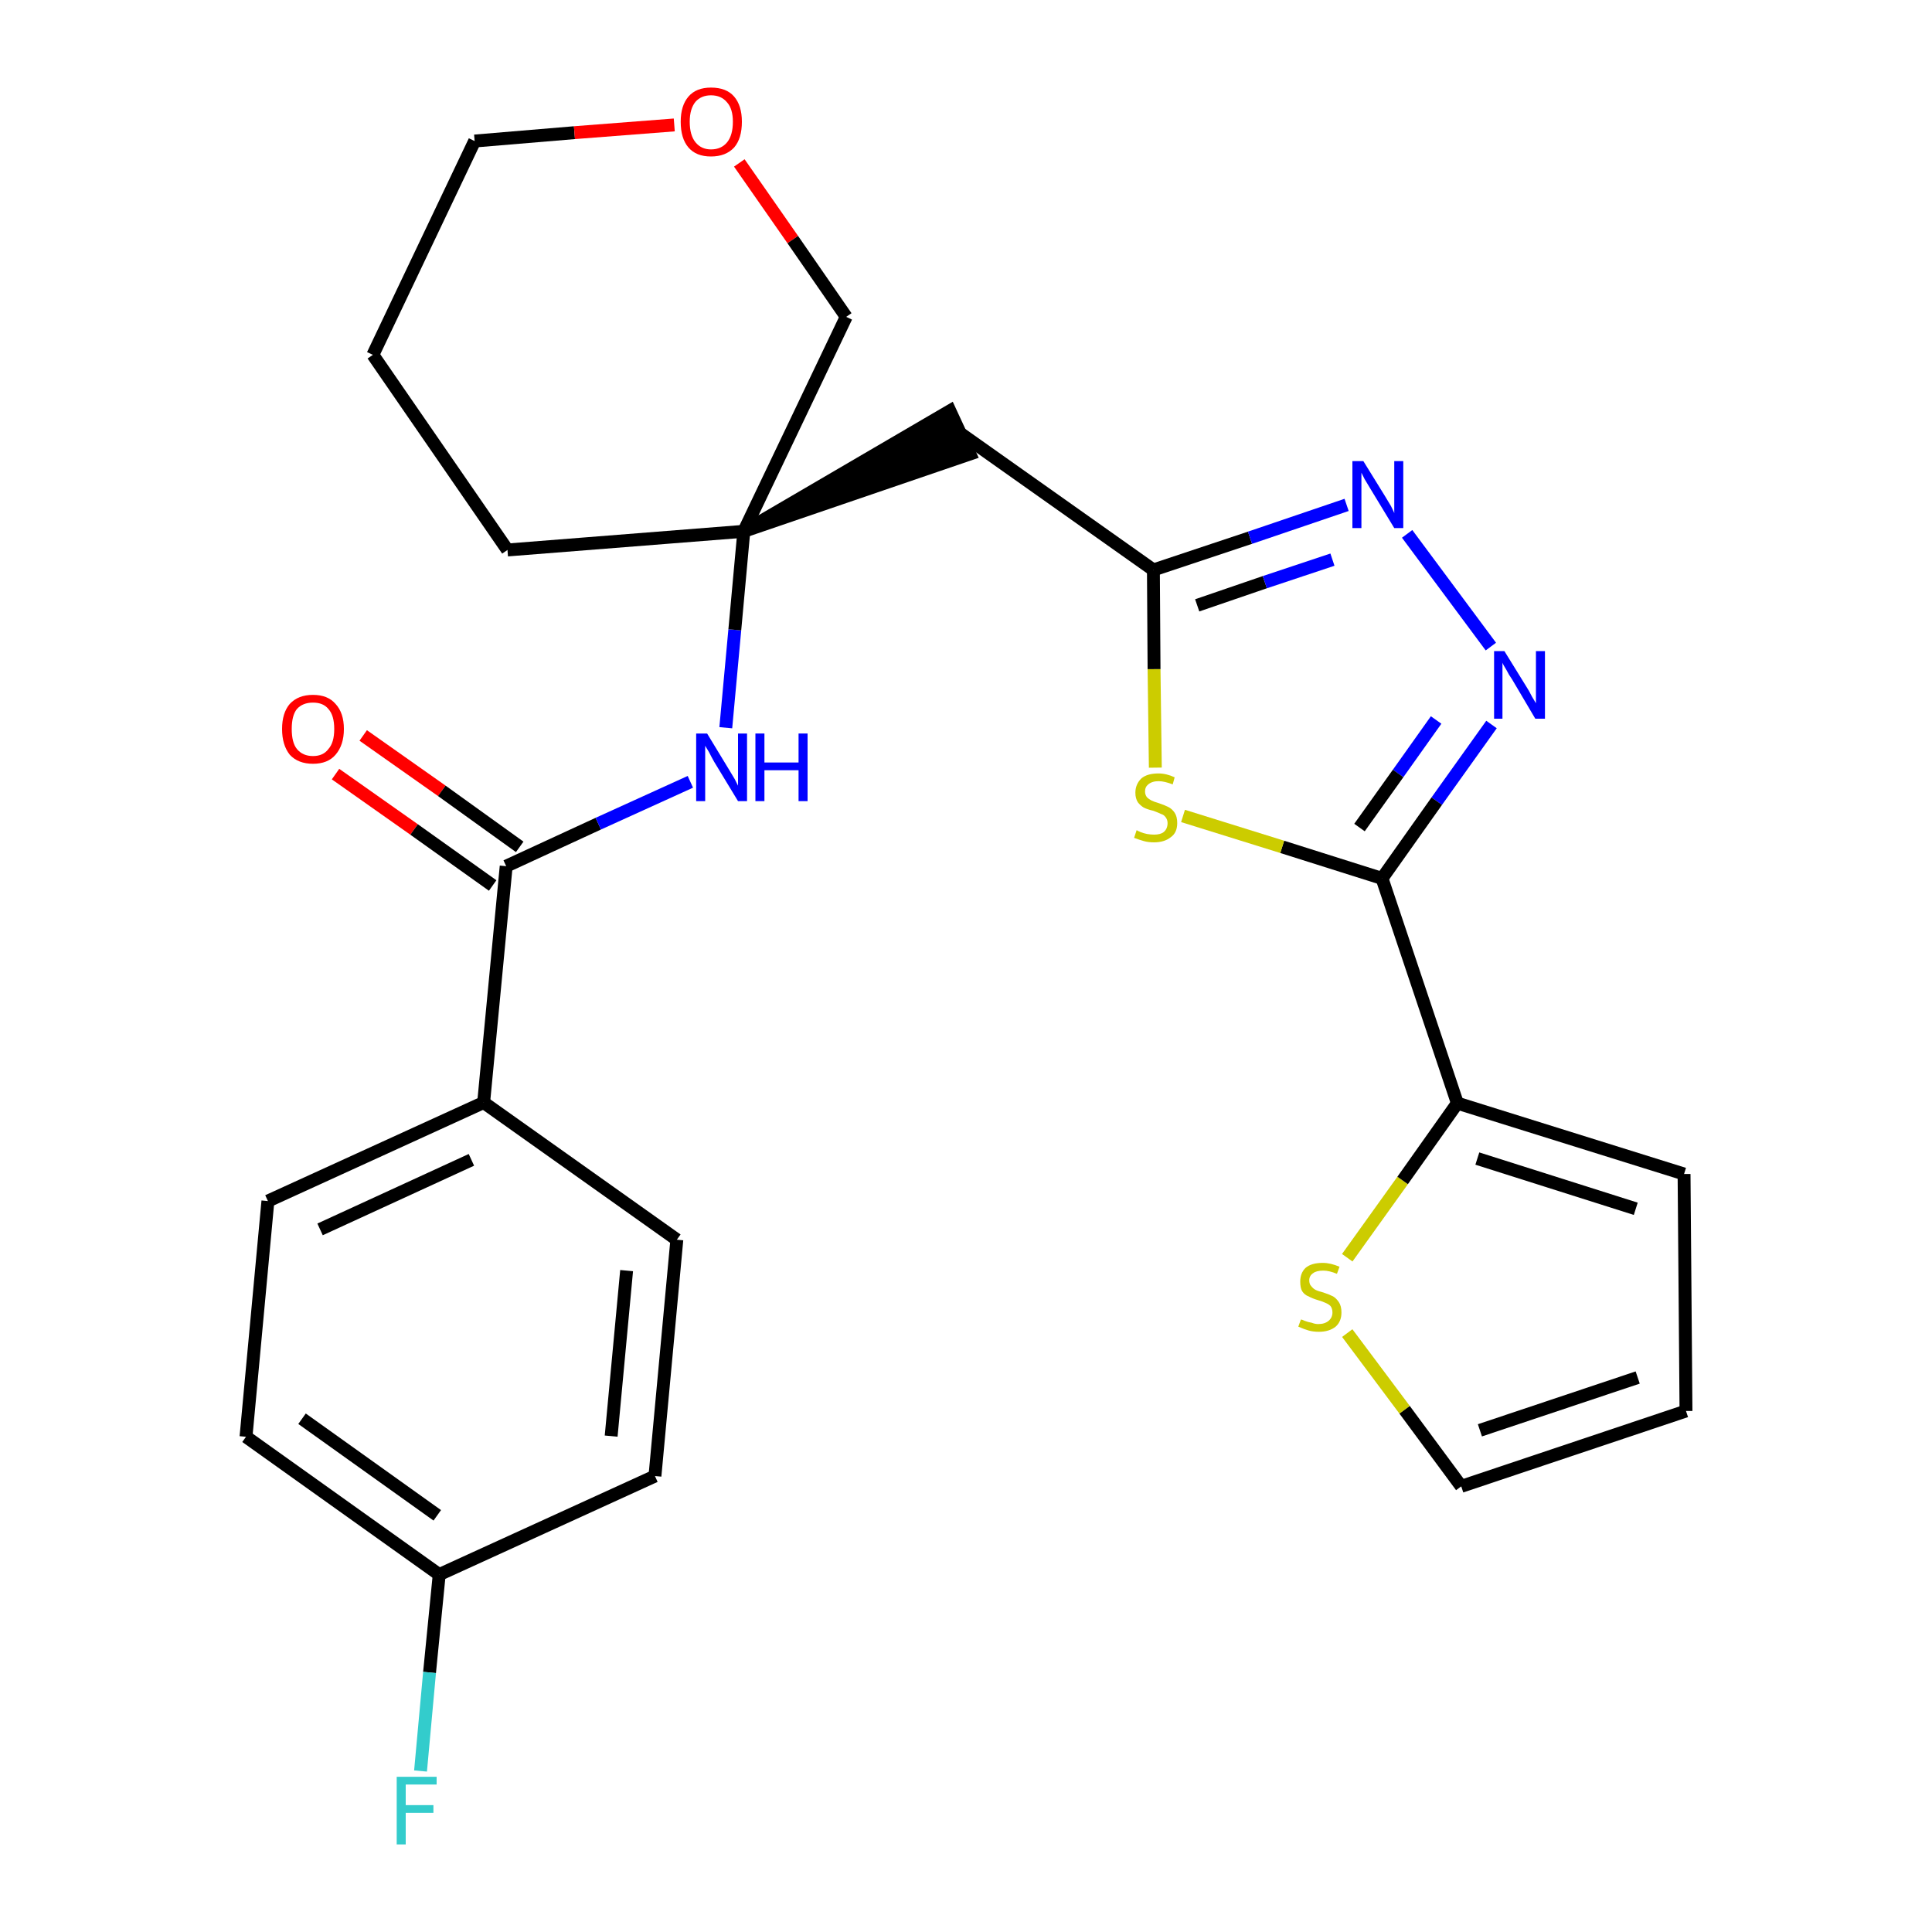<?xml version='1.0' encoding='iso-8859-1'?>
<svg version='1.1' baseProfile='full'
              xmlns='http://www.w3.org/2000/svg'
                      xmlns:rdkit='http://www.rdkit.org/xml'
                      xmlns:xlink='http://www.w3.org/1999/xlink'
                  xml:space='preserve'
width='300px' height='300px' viewBox='0 0 300 300'>
<!-- END OF HEADER -->
<path class='bond-0 atom-0 atom-1' d='M 52.1,120.2 L 64.3,128.8' style='fill:none;fill-rule:evenodd;stroke:#FF0000;stroke-width:2.0px;stroke-linecap:butt;stroke-linejoin:miter;stroke-opacity:1' />
<path class='bond-0 atom-0 atom-1' d='M 64.3,128.8 L 76.5,137.5' style='fill:none;fill-rule:evenodd;stroke:#000000;stroke-width:2.0px;stroke-linecap:butt;stroke-linejoin:miter;stroke-opacity:1' />
<path class='bond-0 atom-0 atom-1' d='M 56.4,114.2 L 68.6,122.8' style='fill:none;fill-rule:evenodd;stroke:#FF0000;stroke-width:2.0px;stroke-linecap:butt;stroke-linejoin:miter;stroke-opacity:1' />
<path class='bond-0 atom-0 atom-1' d='M 68.6,122.8 L 80.7,131.5' style='fill:none;fill-rule:evenodd;stroke:#000000;stroke-width:2.0px;stroke-linecap:butt;stroke-linejoin:miter;stroke-opacity:1' />
<path class='bond-1 atom-1 atom-2' d='M 78.6,134.5 L 92.9,127.9' style='fill:none;fill-rule:evenodd;stroke:#000000;stroke-width:2.0px;stroke-linecap:butt;stroke-linejoin:miter;stroke-opacity:1' />
<path class='bond-1 atom-1 atom-2' d='M 92.9,127.9 L 107.2,121.4' style='fill:none;fill-rule:evenodd;stroke:#0000FF;stroke-width:2.0px;stroke-linecap:butt;stroke-linejoin:miter;stroke-opacity:1' />
<path class='bond-19 atom-1 atom-20' d='M 78.6,134.5 L 75.1,171.2' style='fill:none;fill-rule:evenodd;stroke:#000000;stroke-width:2.0px;stroke-linecap:butt;stroke-linejoin:miter;stroke-opacity:1' />
<path class='bond-2 atom-2 atom-3' d='M 112.7,113.0 L 114.1,97.8' style='fill:none;fill-rule:evenodd;stroke:#0000FF;stroke-width:2.0px;stroke-linecap:butt;stroke-linejoin:miter;stroke-opacity:1' />
<path class='bond-2 atom-2 atom-3' d='M 114.1,97.8 L 115.5,82.5' style='fill:none;fill-rule:evenodd;stroke:#000000;stroke-width:2.0px;stroke-linecap:butt;stroke-linejoin:miter;stroke-opacity:1' />
<path class='bond-3 atom-3 atom-4' d='M 115.5,82.5 L 150.6,70.5 L 147.5,63.8 Z' style='fill:#000000;fill-rule:evenodd;fill-opacity:1;stroke:#000000;stroke-width:2.0px;stroke-linecap:butt;stroke-linejoin:miter;stroke-opacity:1;' />
<path class='bond-14 atom-3 atom-15' d='M 115.5,82.5 L 78.8,85.4' style='fill:none;fill-rule:evenodd;stroke:#000000;stroke-width:2.0px;stroke-linecap:butt;stroke-linejoin:miter;stroke-opacity:1' />
<path class='bond-26 atom-19 atom-3' d='M 131.4,49.2 L 115.5,82.5' style='fill:none;fill-rule:evenodd;stroke:#000000;stroke-width:2.0px;stroke-linecap:butt;stroke-linejoin:miter;stroke-opacity:1' />
<path class='bond-4 atom-4 atom-5' d='M 149.0,67.2 L 179.1,88.5' style='fill:none;fill-rule:evenodd;stroke:#000000;stroke-width:2.0px;stroke-linecap:butt;stroke-linejoin:miter;stroke-opacity:1' />
<path class='bond-5 atom-5 atom-6' d='M 179.1,88.5 L 194.1,83.5' style='fill:none;fill-rule:evenodd;stroke:#000000;stroke-width:2.0px;stroke-linecap:butt;stroke-linejoin:miter;stroke-opacity:1' />
<path class='bond-5 atom-5 atom-6' d='M 194.1,83.5 L 209.1,78.4' style='fill:none;fill-rule:evenodd;stroke:#0000FF;stroke-width:2.0px;stroke-linecap:butt;stroke-linejoin:miter;stroke-opacity:1' />
<path class='bond-5 atom-5 atom-6' d='M 185.9,94.0 L 196.4,90.4' style='fill:none;fill-rule:evenodd;stroke:#000000;stroke-width:2.0px;stroke-linecap:butt;stroke-linejoin:miter;stroke-opacity:1' />
<path class='bond-5 atom-5 atom-6' d='M 196.4,90.4 L 206.9,86.9' style='fill:none;fill-rule:evenodd;stroke:#0000FF;stroke-width:2.0px;stroke-linecap:butt;stroke-linejoin:miter;stroke-opacity:1' />
<path class='bond-28 atom-14 atom-5' d='M 179.4,119.2 L 179.2,103.9' style='fill:none;fill-rule:evenodd;stroke:#CCCC00;stroke-width:2.0px;stroke-linecap:butt;stroke-linejoin:miter;stroke-opacity:1' />
<path class='bond-28 atom-14 atom-5' d='M 179.2,103.9 L 179.1,88.5' style='fill:none;fill-rule:evenodd;stroke:#000000;stroke-width:2.0px;stroke-linecap:butt;stroke-linejoin:miter;stroke-opacity:1' />
<path class='bond-6 atom-6 atom-7' d='M 218.5,82.9 L 231.5,100.4' style='fill:none;fill-rule:evenodd;stroke:#0000FF;stroke-width:2.0px;stroke-linecap:butt;stroke-linejoin:miter;stroke-opacity:1' />
<path class='bond-7 atom-7 atom-8' d='M 231.6,112.5 L 223.1,124.4' style='fill:none;fill-rule:evenodd;stroke:#0000FF;stroke-width:2.0px;stroke-linecap:butt;stroke-linejoin:miter;stroke-opacity:1' />
<path class='bond-7 atom-7 atom-8' d='M 223.1,124.4 L 214.6,136.4' style='fill:none;fill-rule:evenodd;stroke:#000000;stroke-width:2.0px;stroke-linecap:butt;stroke-linejoin:miter;stroke-opacity:1' />
<path class='bond-7 atom-7 atom-8' d='M 223.0,111.8 L 217.1,120.1' style='fill:none;fill-rule:evenodd;stroke:#0000FF;stroke-width:2.0px;stroke-linecap:butt;stroke-linejoin:miter;stroke-opacity:1' />
<path class='bond-7 atom-7 atom-8' d='M 217.1,120.1 L 211.1,128.5' style='fill:none;fill-rule:evenodd;stroke:#000000;stroke-width:2.0px;stroke-linecap:butt;stroke-linejoin:miter;stroke-opacity:1' />
<path class='bond-8 atom-8 atom-9' d='M 214.6,136.4 L 226.3,171.3' style='fill:none;fill-rule:evenodd;stroke:#000000;stroke-width:2.0px;stroke-linecap:butt;stroke-linejoin:miter;stroke-opacity:1' />
<path class='bond-13 atom-8 atom-14' d='M 214.6,136.4 L 199.1,131.5' style='fill:none;fill-rule:evenodd;stroke:#000000;stroke-width:2.0px;stroke-linecap:butt;stroke-linejoin:miter;stroke-opacity:1' />
<path class='bond-13 atom-8 atom-14' d='M 199.1,131.5 L 183.7,126.7' style='fill:none;fill-rule:evenodd;stroke:#CCCC00;stroke-width:2.0px;stroke-linecap:butt;stroke-linejoin:miter;stroke-opacity:1' />
<path class='bond-9 atom-9 atom-10' d='M 226.3,171.3 L 261.5,182.3' style='fill:none;fill-rule:evenodd;stroke:#000000;stroke-width:2.0px;stroke-linecap:butt;stroke-linejoin:miter;stroke-opacity:1' />
<path class='bond-9 atom-9 atom-10' d='M 229.4,179.9 L 254.0,187.7' style='fill:none;fill-rule:evenodd;stroke:#000000;stroke-width:2.0px;stroke-linecap:butt;stroke-linejoin:miter;stroke-opacity:1' />
<path class='bond-29 atom-13 atom-9' d='M 209.2,195.3 L 217.8,183.3' style='fill:none;fill-rule:evenodd;stroke:#CCCC00;stroke-width:2.0px;stroke-linecap:butt;stroke-linejoin:miter;stroke-opacity:1' />
<path class='bond-29 atom-13 atom-9' d='M 217.8,183.3 L 226.3,171.3' style='fill:none;fill-rule:evenodd;stroke:#000000;stroke-width:2.0px;stroke-linecap:butt;stroke-linejoin:miter;stroke-opacity:1' />
<path class='bond-10 atom-10 atom-11' d='M 261.5,182.3 L 261.8,219.1' style='fill:none;fill-rule:evenodd;stroke:#000000;stroke-width:2.0px;stroke-linecap:butt;stroke-linejoin:miter;stroke-opacity:1' />
<path class='bond-11 atom-11 atom-12' d='M 261.8,219.1 L 226.9,230.8' style='fill:none;fill-rule:evenodd;stroke:#000000;stroke-width:2.0px;stroke-linecap:butt;stroke-linejoin:miter;stroke-opacity:1' />
<path class='bond-11 atom-11 atom-12' d='M 254.3,213.9 L 229.8,222.1' style='fill:none;fill-rule:evenodd;stroke:#000000;stroke-width:2.0px;stroke-linecap:butt;stroke-linejoin:miter;stroke-opacity:1' />
<path class='bond-12 atom-12 atom-13' d='M 226.9,230.8 L 218.1,218.9' style='fill:none;fill-rule:evenodd;stroke:#000000;stroke-width:2.0px;stroke-linecap:butt;stroke-linejoin:miter;stroke-opacity:1' />
<path class='bond-12 atom-12 atom-13' d='M 218.1,218.9 L 209.2,207.0' style='fill:none;fill-rule:evenodd;stroke:#CCCC00;stroke-width:2.0px;stroke-linecap:butt;stroke-linejoin:miter;stroke-opacity:1' />
<path class='bond-15 atom-15 atom-16' d='M 78.8,85.4 L 57.9,55.1' style='fill:none;fill-rule:evenodd;stroke:#000000;stroke-width:2.0px;stroke-linecap:butt;stroke-linejoin:miter;stroke-opacity:1' />
<path class='bond-16 atom-16 atom-17' d='M 57.9,55.1 L 73.7,21.9' style='fill:none;fill-rule:evenodd;stroke:#000000;stroke-width:2.0px;stroke-linecap:butt;stroke-linejoin:miter;stroke-opacity:1' />
<path class='bond-17 atom-17 atom-18' d='M 73.7,21.9 L 89.2,20.6' style='fill:none;fill-rule:evenodd;stroke:#000000;stroke-width:2.0px;stroke-linecap:butt;stroke-linejoin:miter;stroke-opacity:1' />
<path class='bond-17 atom-17 atom-18' d='M 89.2,20.6 L 104.7,19.4' style='fill:none;fill-rule:evenodd;stroke:#FF0000;stroke-width:2.0px;stroke-linecap:butt;stroke-linejoin:miter;stroke-opacity:1' />
<path class='bond-18 atom-18 atom-19' d='M 114.8,25.3 L 123.1,37.2' style='fill:none;fill-rule:evenodd;stroke:#FF0000;stroke-width:2.0px;stroke-linecap:butt;stroke-linejoin:miter;stroke-opacity:1' />
<path class='bond-18 atom-18 atom-19' d='M 123.1,37.2 L 131.4,49.2' style='fill:none;fill-rule:evenodd;stroke:#000000;stroke-width:2.0px;stroke-linecap:butt;stroke-linejoin:miter;stroke-opacity:1' />
<path class='bond-20 atom-20 atom-21' d='M 75.1,171.2 L 41.6,186.5' style='fill:none;fill-rule:evenodd;stroke:#000000;stroke-width:2.0px;stroke-linecap:butt;stroke-linejoin:miter;stroke-opacity:1' />
<path class='bond-20 atom-20 atom-21' d='M 73.2,180.1 L 49.7,190.9' style='fill:none;fill-rule:evenodd;stroke:#000000;stroke-width:2.0px;stroke-linecap:butt;stroke-linejoin:miter;stroke-opacity:1' />
<path class='bond-27 atom-26 atom-20' d='M 105.1,192.5 L 75.1,171.2' style='fill:none;fill-rule:evenodd;stroke:#000000;stroke-width:2.0px;stroke-linecap:butt;stroke-linejoin:miter;stroke-opacity:1' />
<path class='bond-21 atom-21 atom-22' d='M 41.6,186.5 L 38.2,223.1' style='fill:none;fill-rule:evenodd;stroke:#000000;stroke-width:2.0px;stroke-linecap:butt;stroke-linejoin:miter;stroke-opacity:1' />
<path class='bond-22 atom-22 atom-23' d='M 38.2,223.1 L 68.2,244.5' style='fill:none;fill-rule:evenodd;stroke:#000000;stroke-width:2.0px;stroke-linecap:butt;stroke-linejoin:miter;stroke-opacity:1' />
<path class='bond-22 atom-22 atom-23' d='M 46.9,220.3 L 67.9,235.3' style='fill:none;fill-rule:evenodd;stroke:#000000;stroke-width:2.0px;stroke-linecap:butt;stroke-linejoin:miter;stroke-opacity:1' />
<path class='bond-23 atom-23 atom-24' d='M 68.2,244.5 L 66.7,259.7' style='fill:none;fill-rule:evenodd;stroke:#000000;stroke-width:2.0px;stroke-linecap:butt;stroke-linejoin:miter;stroke-opacity:1' />
<path class='bond-23 atom-23 atom-24' d='M 66.7,259.7 L 65.3,275.0' style='fill:none;fill-rule:evenodd;stroke:#33CCCC;stroke-width:2.0px;stroke-linecap:butt;stroke-linejoin:miter;stroke-opacity:1' />
<path class='bond-24 atom-23 atom-25' d='M 68.2,244.5 L 101.7,229.2' style='fill:none;fill-rule:evenodd;stroke:#000000;stroke-width:2.0px;stroke-linecap:butt;stroke-linejoin:miter;stroke-opacity:1' />
<path class='bond-25 atom-25 atom-26' d='M 101.7,229.2 L 105.1,192.5' style='fill:none;fill-rule:evenodd;stroke:#000000;stroke-width:2.0px;stroke-linecap:butt;stroke-linejoin:miter;stroke-opacity:1' />
<path class='bond-25 atom-25 atom-26' d='M 94.9,223.0 L 97.3,197.3' style='fill:none;fill-rule:evenodd;stroke:#000000;stroke-width:2.0px;stroke-linecap:butt;stroke-linejoin:miter;stroke-opacity:1' />
<path  class='atom-0' d='M 43.8 113.2
Q 43.8 110.7, 45.0 109.3
Q 46.3 107.9, 48.6 107.9
Q 50.9 107.9, 52.1 109.3
Q 53.4 110.7, 53.4 113.2
Q 53.4 115.7, 52.1 117.2
Q 50.9 118.6, 48.6 118.6
Q 46.3 118.6, 45.0 117.2
Q 43.8 115.7, 43.8 113.2
M 48.6 117.4
Q 50.2 117.4, 51.0 116.3
Q 51.9 115.3, 51.9 113.2
Q 51.9 111.1, 51.0 110.1
Q 50.2 109.1, 48.6 109.1
Q 47.0 109.1, 46.1 110.1
Q 45.3 111.1, 45.3 113.2
Q 45.3 115.3, 46.1 116.3
Q 47.0 117.4, 48.6 117.4
' fill='#FF0000'/>
<path  class='atom-2' d='M 109.8 113.9
L 113.2 119.5
Q 113.5 120.0, 114.1 121.0
Q 114.6 122.0, 114.6 122.0
L 114.6 113.9
L 116.0 113.9
L 116.0 124.4
L 114.6 124.4
L 110.9 118.3
Q 110.5 117.6, 110.1 116.8
Q 109.6 116.0, 109.5 115.8
L 109.5 124.4
L 108.1 124.4
L 108.1 113.9
L 109.8 113.9
' fill='#0000FF'/>
<path  class='atom-2' d='M 117.3 113.9
L 118.7 113.9
L 118.7 118.4
L 124.0 118.4
L 124.0 113.9
L 125.4 113.9
L 125.4 124.4
L 124.0 124.4
L 124.0 119.6
L 118.7 119.6
L 118.7 124.4
L 117.3 124.4
L 117.3 113.9
' fill='#0000FF'/>
<path  class='atom-6' d='M 211.7 71.6
L 215.1 77.1
Q 215.4 77.6, 216.0 78.6
Q 216.5 79.6, 216.5 79.7
L 216.5 71.6
L 217.9 71.6
L 217.9 82.0
L 216.5 82.0
L 212.8 75.9
Q 212.4 75.2, 211.9 74.4
Q 211.5 73.6, 211.4 73.4
L 211.4 82.0
L 210.0 82.0
L 210.0 71.6
L 211.7 71.6
' fill='#0000FF'/>
<path  class='atom-7' d='M 233.6 101.1
L 237.0 106.6
Q 237.4 107.2, 237.9 108.2
Q 238.5 109.2, 238.5 109.2
L 238.5 101.1
L 239.9 101.1
L 239.9 111.6
L 238.4 111.6
L 234.8 105.5
Q 234.3 104.8, 233.9 104.0
Q 233.4 103.2, 233.3 102.9
L 233.3 111.6
L 232.0 111.6
L 232.0 101.1
L 233.6 101.1
' fill='#0000FF'/>
<path  class='atom-13' d='M 202.0 204.9
Q 202.2 204.9, 202.6 205.1
Q 203.1 205.3, 203.7 205.4
Q 204.2 205.6, 204.7 205.6
Q 205.7 205.6, 206.3 205.1
Q 206.9 204.6, 206.9 203.8
Q 206.9 203.2, 206.6 202.8
Q 206.3 202.5, 205.8 202.3
Q 205.4 202.1, 204.7 201.9
Q 203.7 201.6, 203.2 201.3
Q 202.6 201.1, 202.2 200.5
Q 201.9 200.0, 201.9 199.0
Q 201.9 197.7, 202.7 196.9
Q 203.6 196.1, 205.4 196.1
Q 206.6 196.1, 208.0 196.7
L 207.6 197.8
Q 206.4 197.3, 205.5 197.3
Q 204.4 197.3, 203.9 197.7
Q 203.3 198.1, 203.3 198.8
Q 203.3 199.4, 203.6 199.7
Q 203.9 200.1, 204.3 200.3
Q 204.7 200.5, 205.5 200.7
Q 206.4 201.0, 207.0 201.3
Q 207.5 201.6, 207.9 202.2
Q 208.3 202.8, 208.3 203.8
Q 208.3 205.2, 207.4 206.0
Q 206.4 206.8, 204.8 206.8
Q 203.9 206.8, 203.2 206.6
Q 202.5 206.4, 201.6 206.0
L 202.0 204.9
' fill='#CCCC00'/>
<path  class='atom-14' d='M 176.5 128.9
Q 176.6 129.0, 177.1 129.2
Q 177.6 129.4, 178.1 129.5
Q 178.7 129.6, 179.2 129.6
Q 180.2 129.6, 180.7 129.2
Q 181.3 128.7, 181.3 127.8
Q 181.3 127.3, 181.0 126.9
Q 180.7 126.5, 180.3 126.4
Q 179.9 126.2, 179.1 125.9
Q 178.2 125.7, 177.6 125.4
Q 177.1 125.1, 176.7 124.6
Q 176.3 124.0, 176.3 123.1
Q 176.3 121.8, 177.2 120.9
Q 178.1 120.1, 179.9 120.1
Q 181.1 120.1, 182.4 120.7
L 182.1 121.8
Q 180.8 121.3, 179.9 121.3
Q 178.9 121.3, 178.3 121.8
Q 177.8 122.2, 177.8 122.9
Q 177.8 123.4, 178.1 123.8
Q 178.4 124.1, 178.8 124.3
Q 179.2 124.5, 179.9 124.7
Q 180.8 125.0, 181.4 125.3
Q 182.0 125.6, 182.4 126.2
Q 182.8 126.8, 182.8 127.8
Q 182.8 129.3, 181.8 130.0
Q 180.8 130.8, 179.2 130.8
Q 178.3 130.8, 177.6 130.6
Q 176.9 130.4, 176.1 130.1
L 176.5 128.9
' fill='#CCCC00'/>
<path  class='atom-18' d='M 105.7 18.9
Q 105.7 16.4, 106.9 15.0
Q 108.1 13.6, 110.4 13.6
Q 112.8 13.6, 114.0 15.0
Q 115.2 16.4, 115.2 18.9
Q 115.2 21.5, 114.0 22.9
Q 112.7 24.3, 110.4 24.3
Q 108.1 24.3, 106.9 22.9
Q 105.7 21.5, 105.7 18.9
M 110.4 23.2
Q 112.0 23.2, 112.9 22.1
Q 113.8 21.0, 113.8 18.9
Q 113.8 16.9, 112.9 15.9
Q 112.0 14.8, 110.4 14.8
Q 108.9 14.8, 108.0 15.8
Q 107.1 16.9, 107.1 18.9
Q 107.1 21.0, 108.0 22.1
Q 108.9 23.2, 110.4 23.2
' fill='#FF0000'/>
<path  class='atom-24' d='M 61.6 275.9
L 67.8 275.9
L 67.8 277.1
L 63.0 277.1
L 63.0 280.3
L 67.3 280.3
L 67.3 281.5
L 63.0 281.5
L 63.0 286.4
L 61.6 286.4
L 61.6 275.9
' fill='#33CCCC'/>
</svg>
